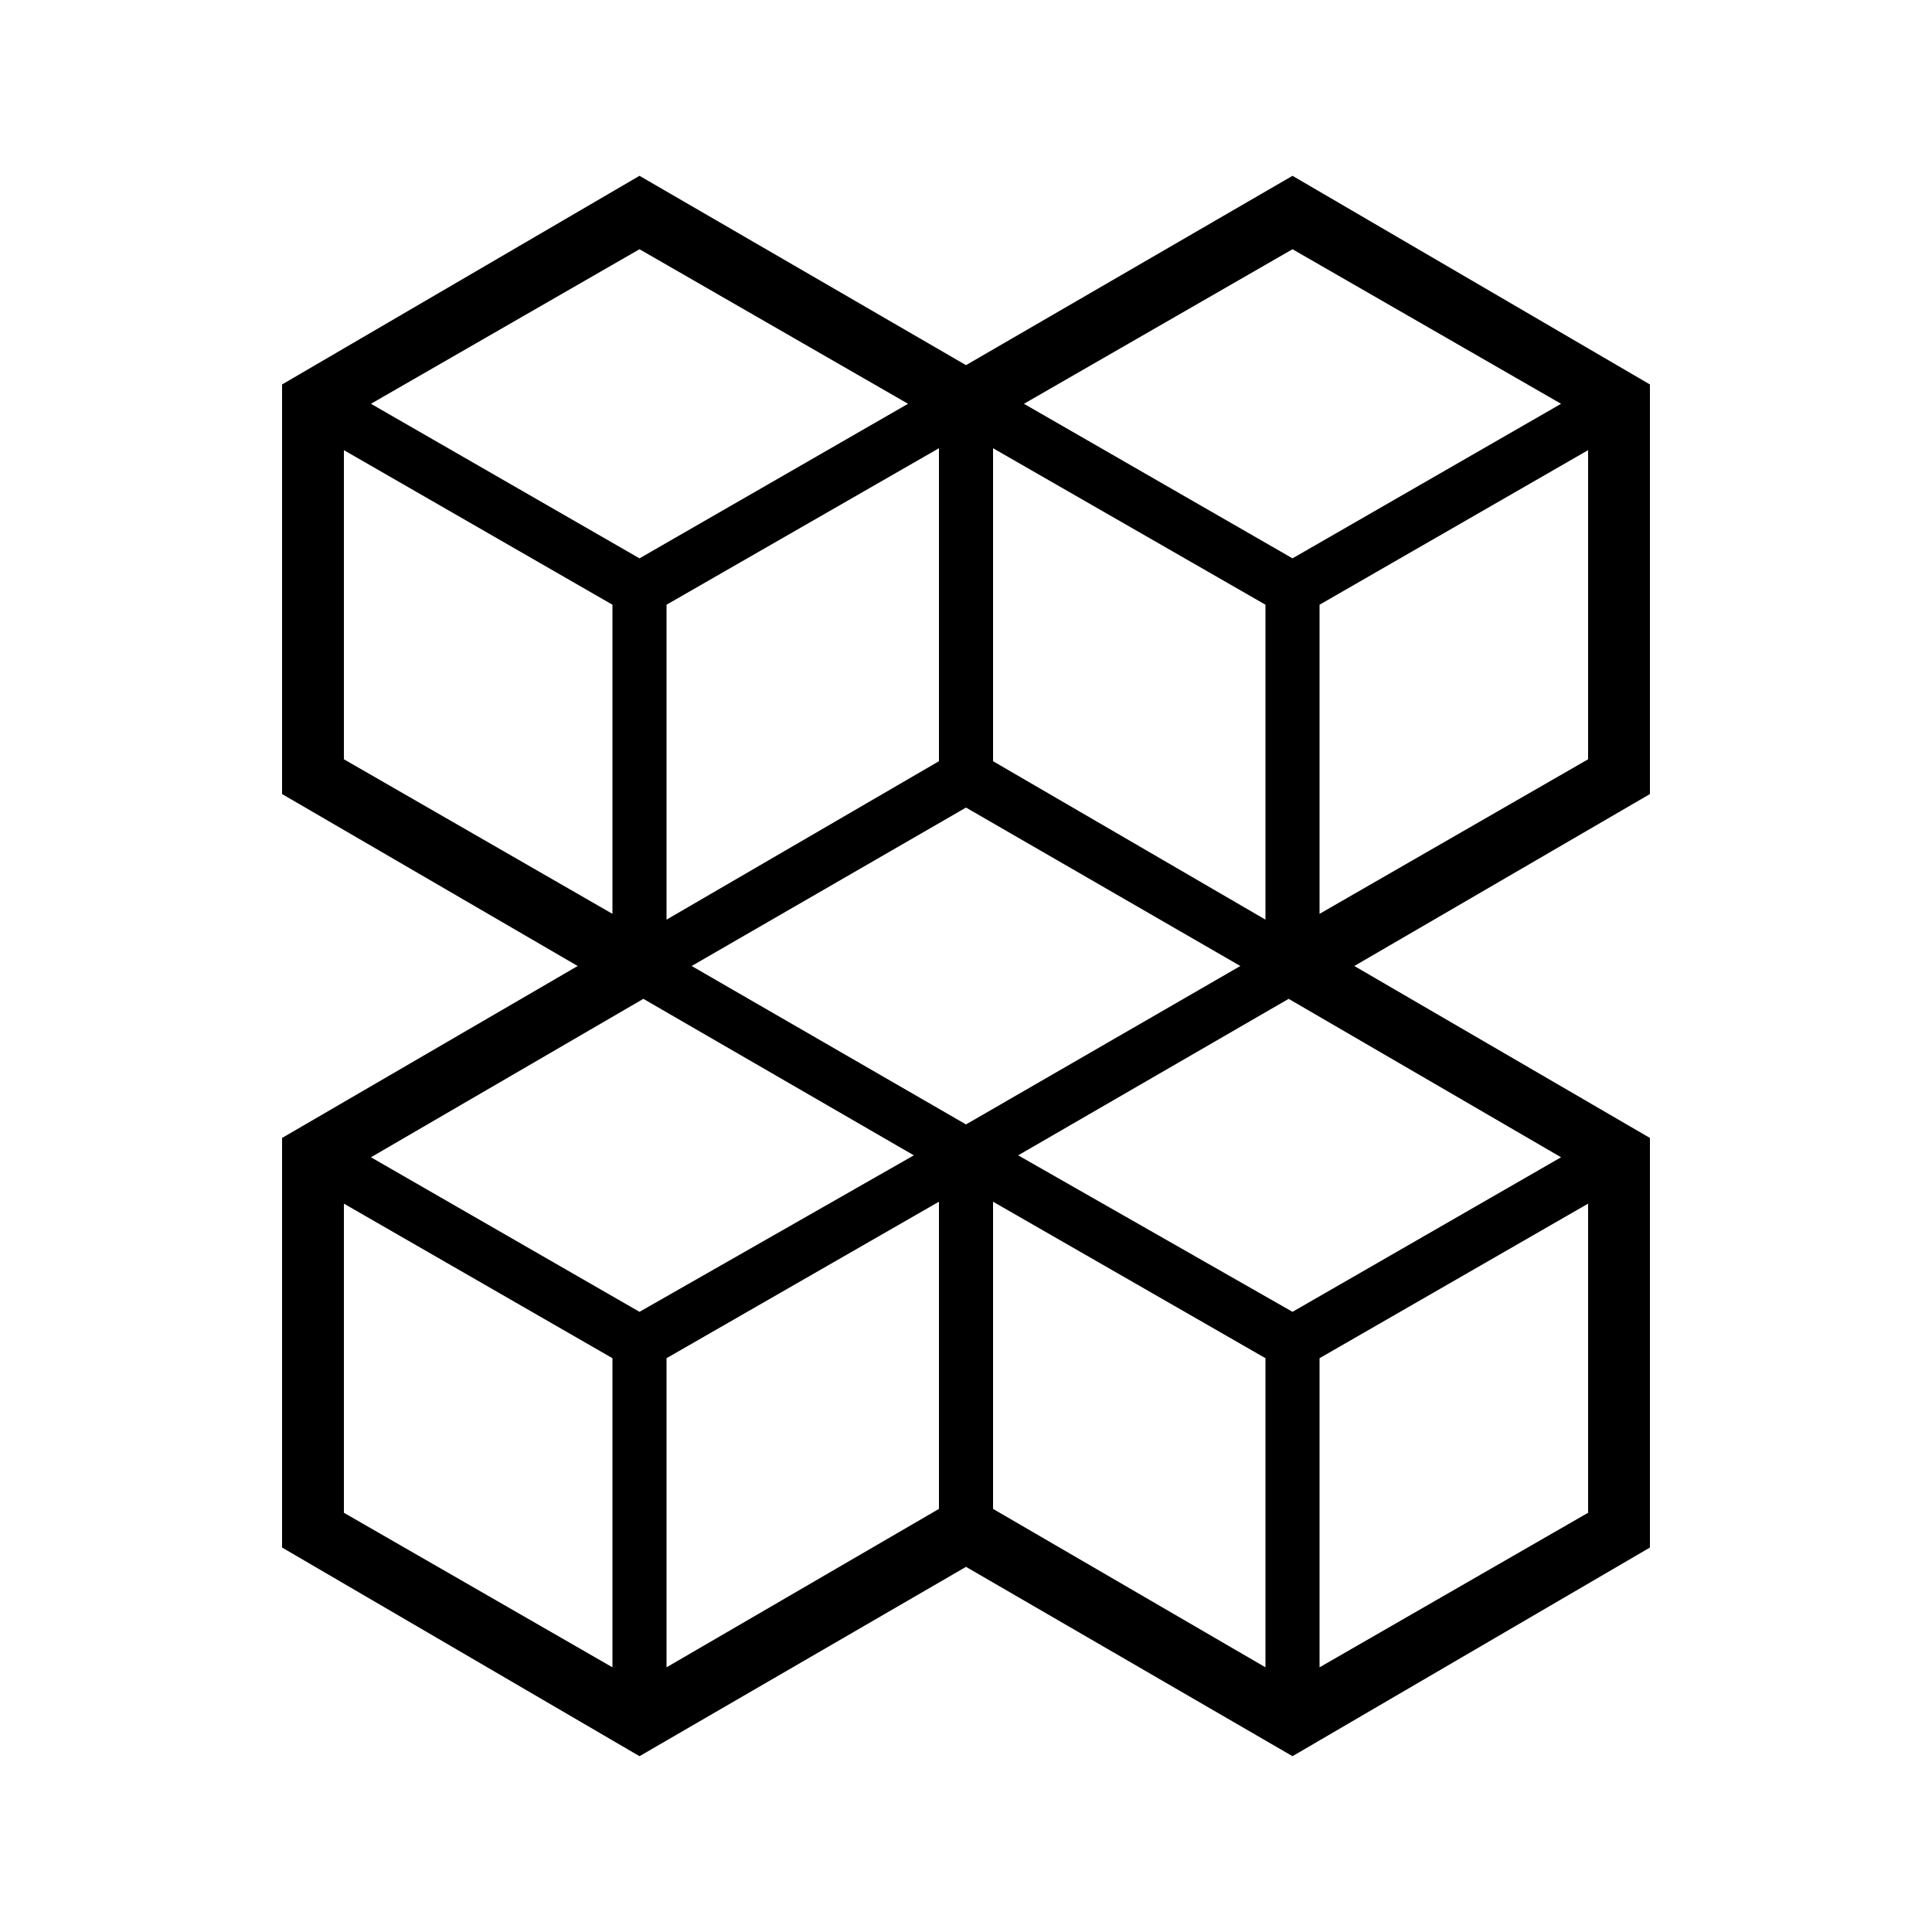 <svg width="24" height="24" viewBox="0 0 24 24" fill="none" xmlns="http://www.w3.org/2000/svg">
<path d="M3.504 19.224L7.944 21.816L12 19.464L16.056 21.816L20.496 19.224V14.136L16.824 12L20.496 9.864V4.776L16.056 2.184L12 4.536L7.944 2.184L3.504 4.776V9.864L7.176 12L3.504 14.136V19.224ZM4.272 18.792V14.952L7.608 16.872V20.712L4.272 18.792ZM4.272 9.432V5.592L7.608 7.512V11.352L4.272 9.432ZM4.608 14.376L7.992 12.408L11.352 14.352L7.944 16.296L4.608 14.376ZM4.608 5.016L7.944 3.096L11.28 5.016L7.944 6.936L4.608 5.016ZM8.28 20.712V16.872L11.664 14.928V18.744L8.28 20.712ZM8.28 11.424V7.512L11.664 5.568V9.456L8.28 11.424ZM8.592 12L12 10.032L15.408 12L12 13.968L8.592 12ZM12.336 18.744V14.928L15.72 16.872V20.712L12.336 18.744ZM12.336 9.456V5.568L15.72 7.512V11.424L12.336 9.456ZM12.648 14.352L16.008 12.408L19.392 14.376L16.056 16.296L12.648 14.352ZM12.72 5.016L16.056 3.096L19.392 5.016L16.056 6.936L12.72 5.016ZM16.392 20.712V16.872L19.728 14.952V18.792L16.392 20.712ZM16.392 11.352V7.512L19.728 5.592V9.432L16.392 11.352Z" fill="black"/>
</svg>

